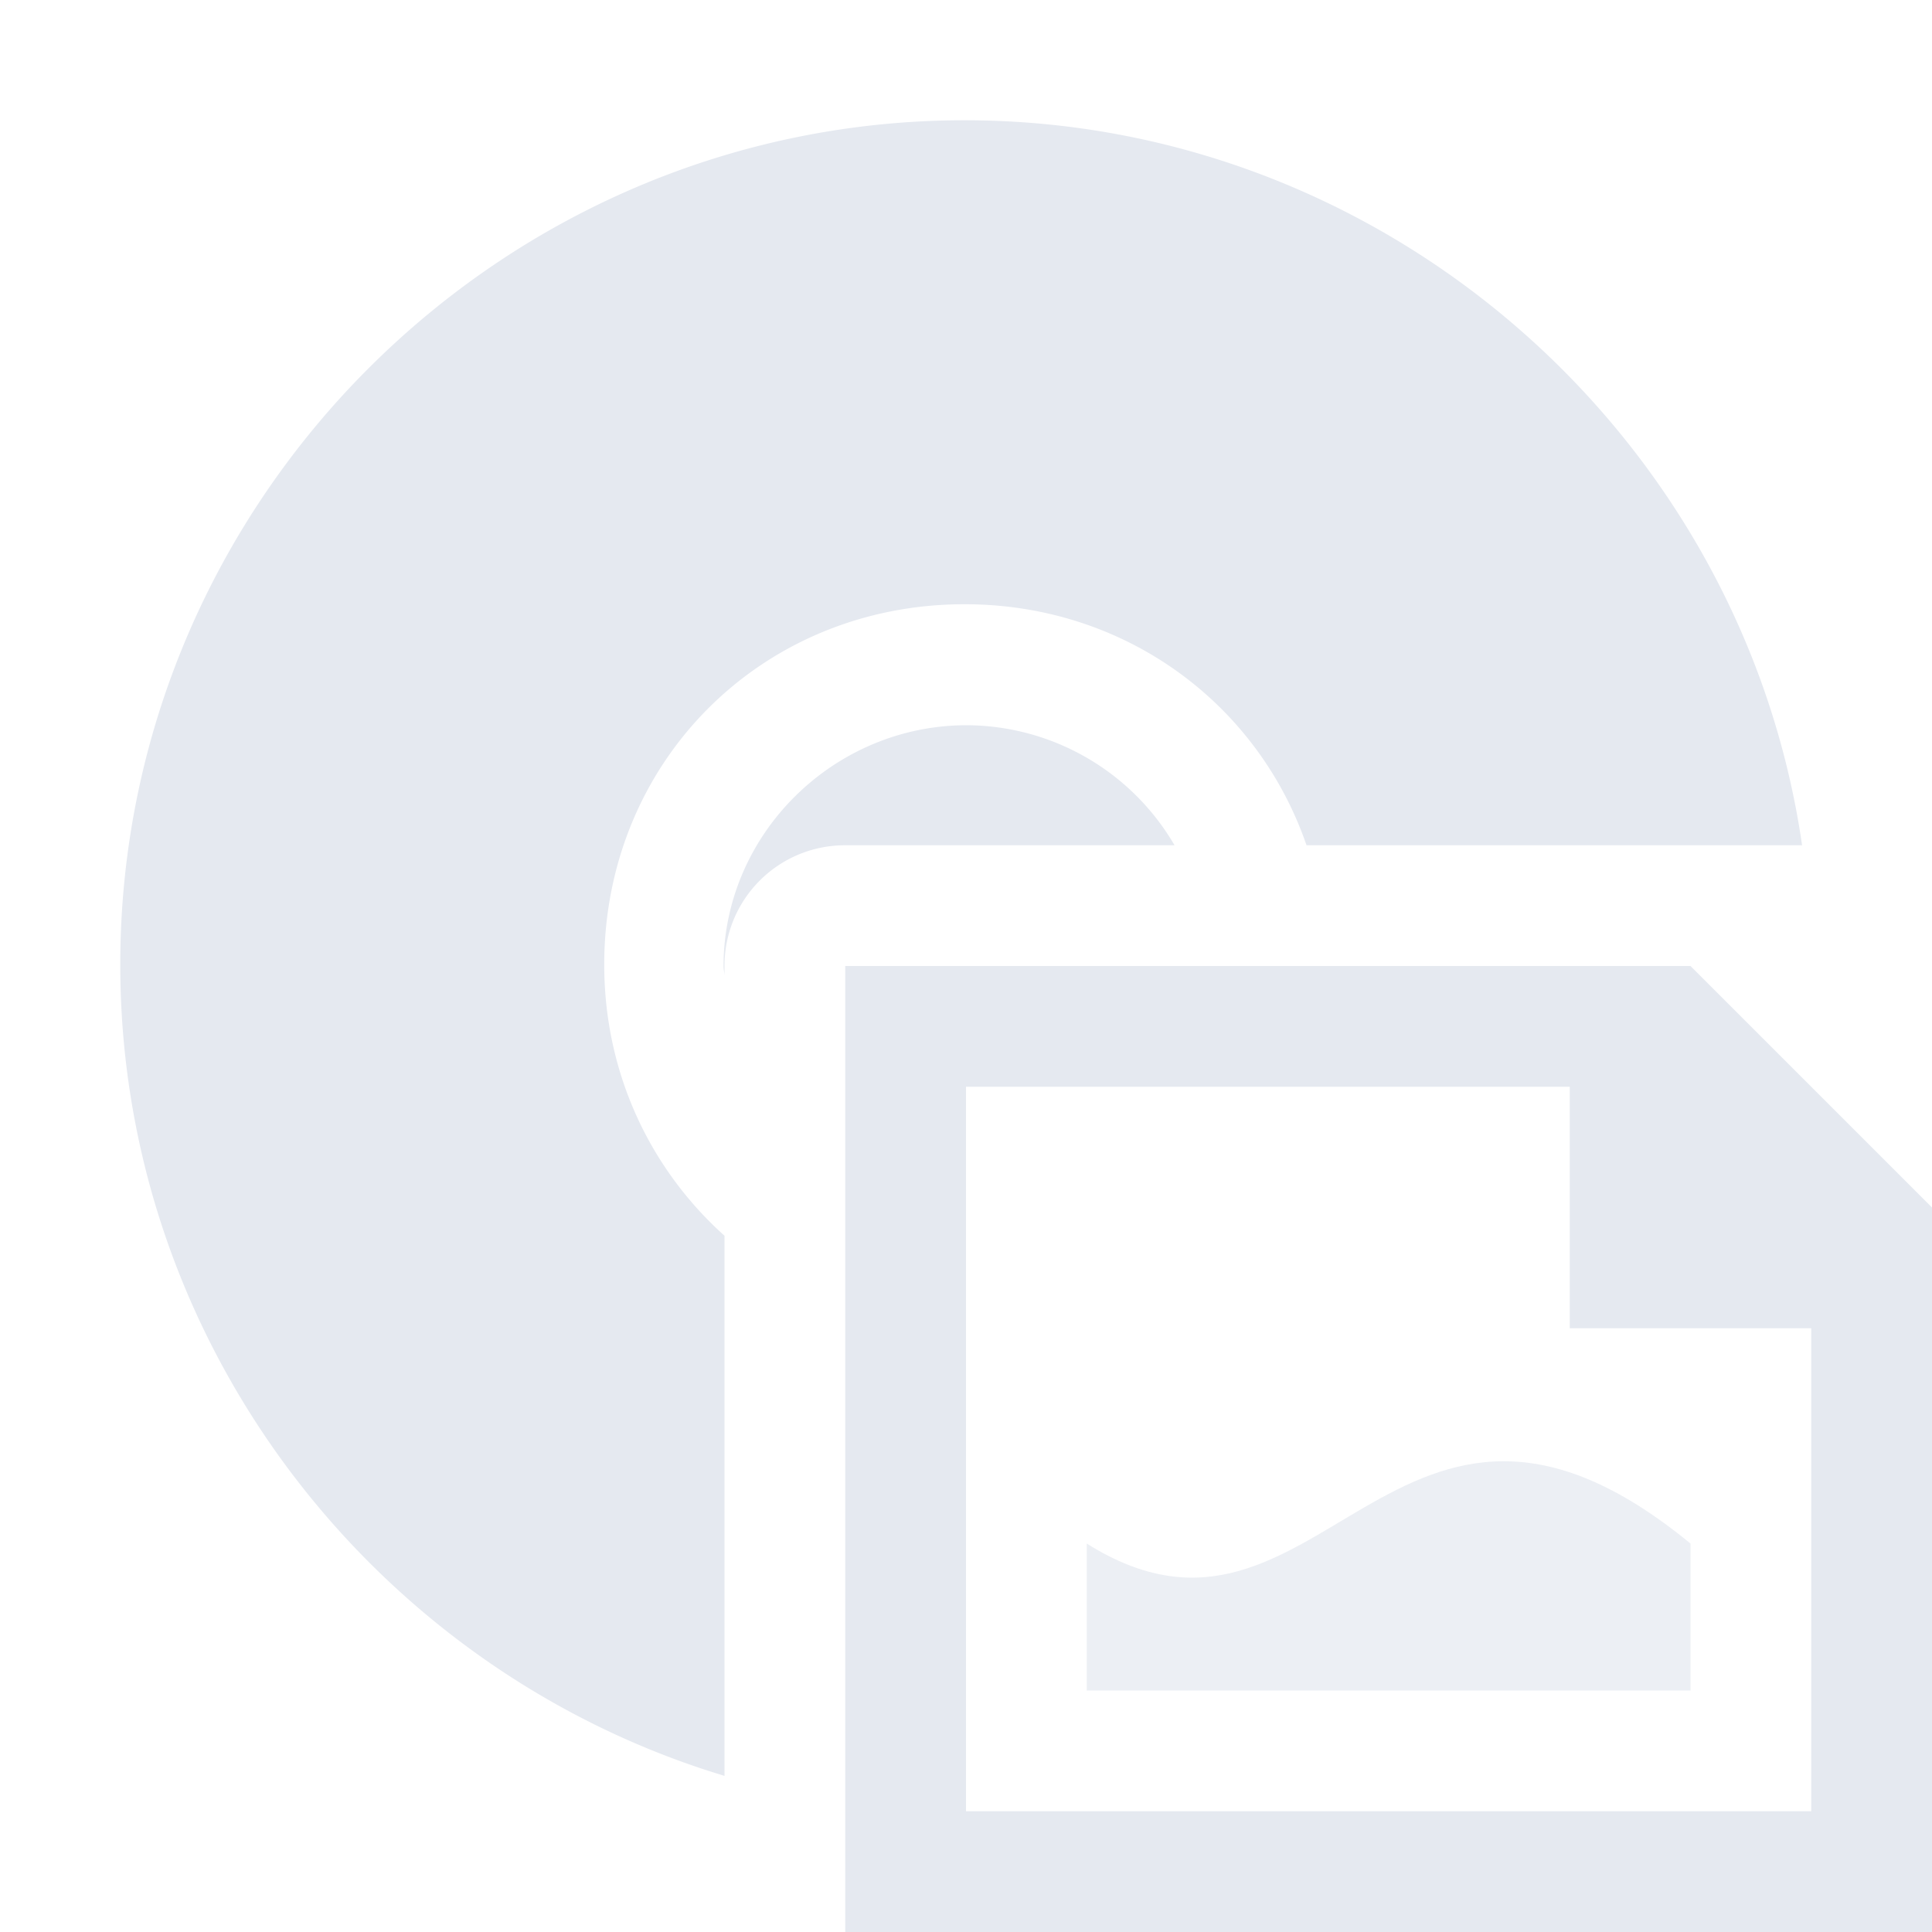 <?xml version="1.0" encoding="UTF-8" standalone="no"?>
<!--Part of Monotone: https://github.com/sixsixfive/Monotone, released under cc-by-sa_v4-->
<svg id="svg6" xmlns="http://www.w3.org/2000/svg" version="1.1" viewBox="0 0 16 16"><path id="path2" style="text-indent:0;text-decoration-line:none;text-transform:none;fill:#e5e9f0" d="m7.988 0.996c-3.842 0-6.992 3.149-6.992 6.992-0 3.152 2.121 5.85 5.004 6.719v-4.473c-0.611-0.548-0.996-1.342-0.996-2.246 0-1.68 1.303-2.984 2.984-2.984 1.33 0 2.428 0.822 2.832 1.996h4.104c-0.489-3.378-3.43-6.004-6.936-6.004zm0.018 5.01c-1.099 0-2.014 0.898-2.014 1.996 0 0.026 0.007 0.05 0.008 0.076v-0.078c0-0.554 0.446-1 1-1h2.727a2.002 2.002 0 0 0 -1.721 -0.994z"/><path id="path125" style="color:#000000;text-indent:0;text-decoration-line:none;text-transform:none;fill:#e5e9f0" d="m7 8v8h9v-6l-2-2zm1 1h5v2h2v4h-7z" overflow="visible" font-weight="400"/><path id="path127" style="opacity:.7;color:#000000;stroke-width:1.007;fill:#e5e9f0" overflow="visible" d="m9 12.783c1.933 1.217 2.538-2.021 5 0v1.217h-5z"/></svg>
